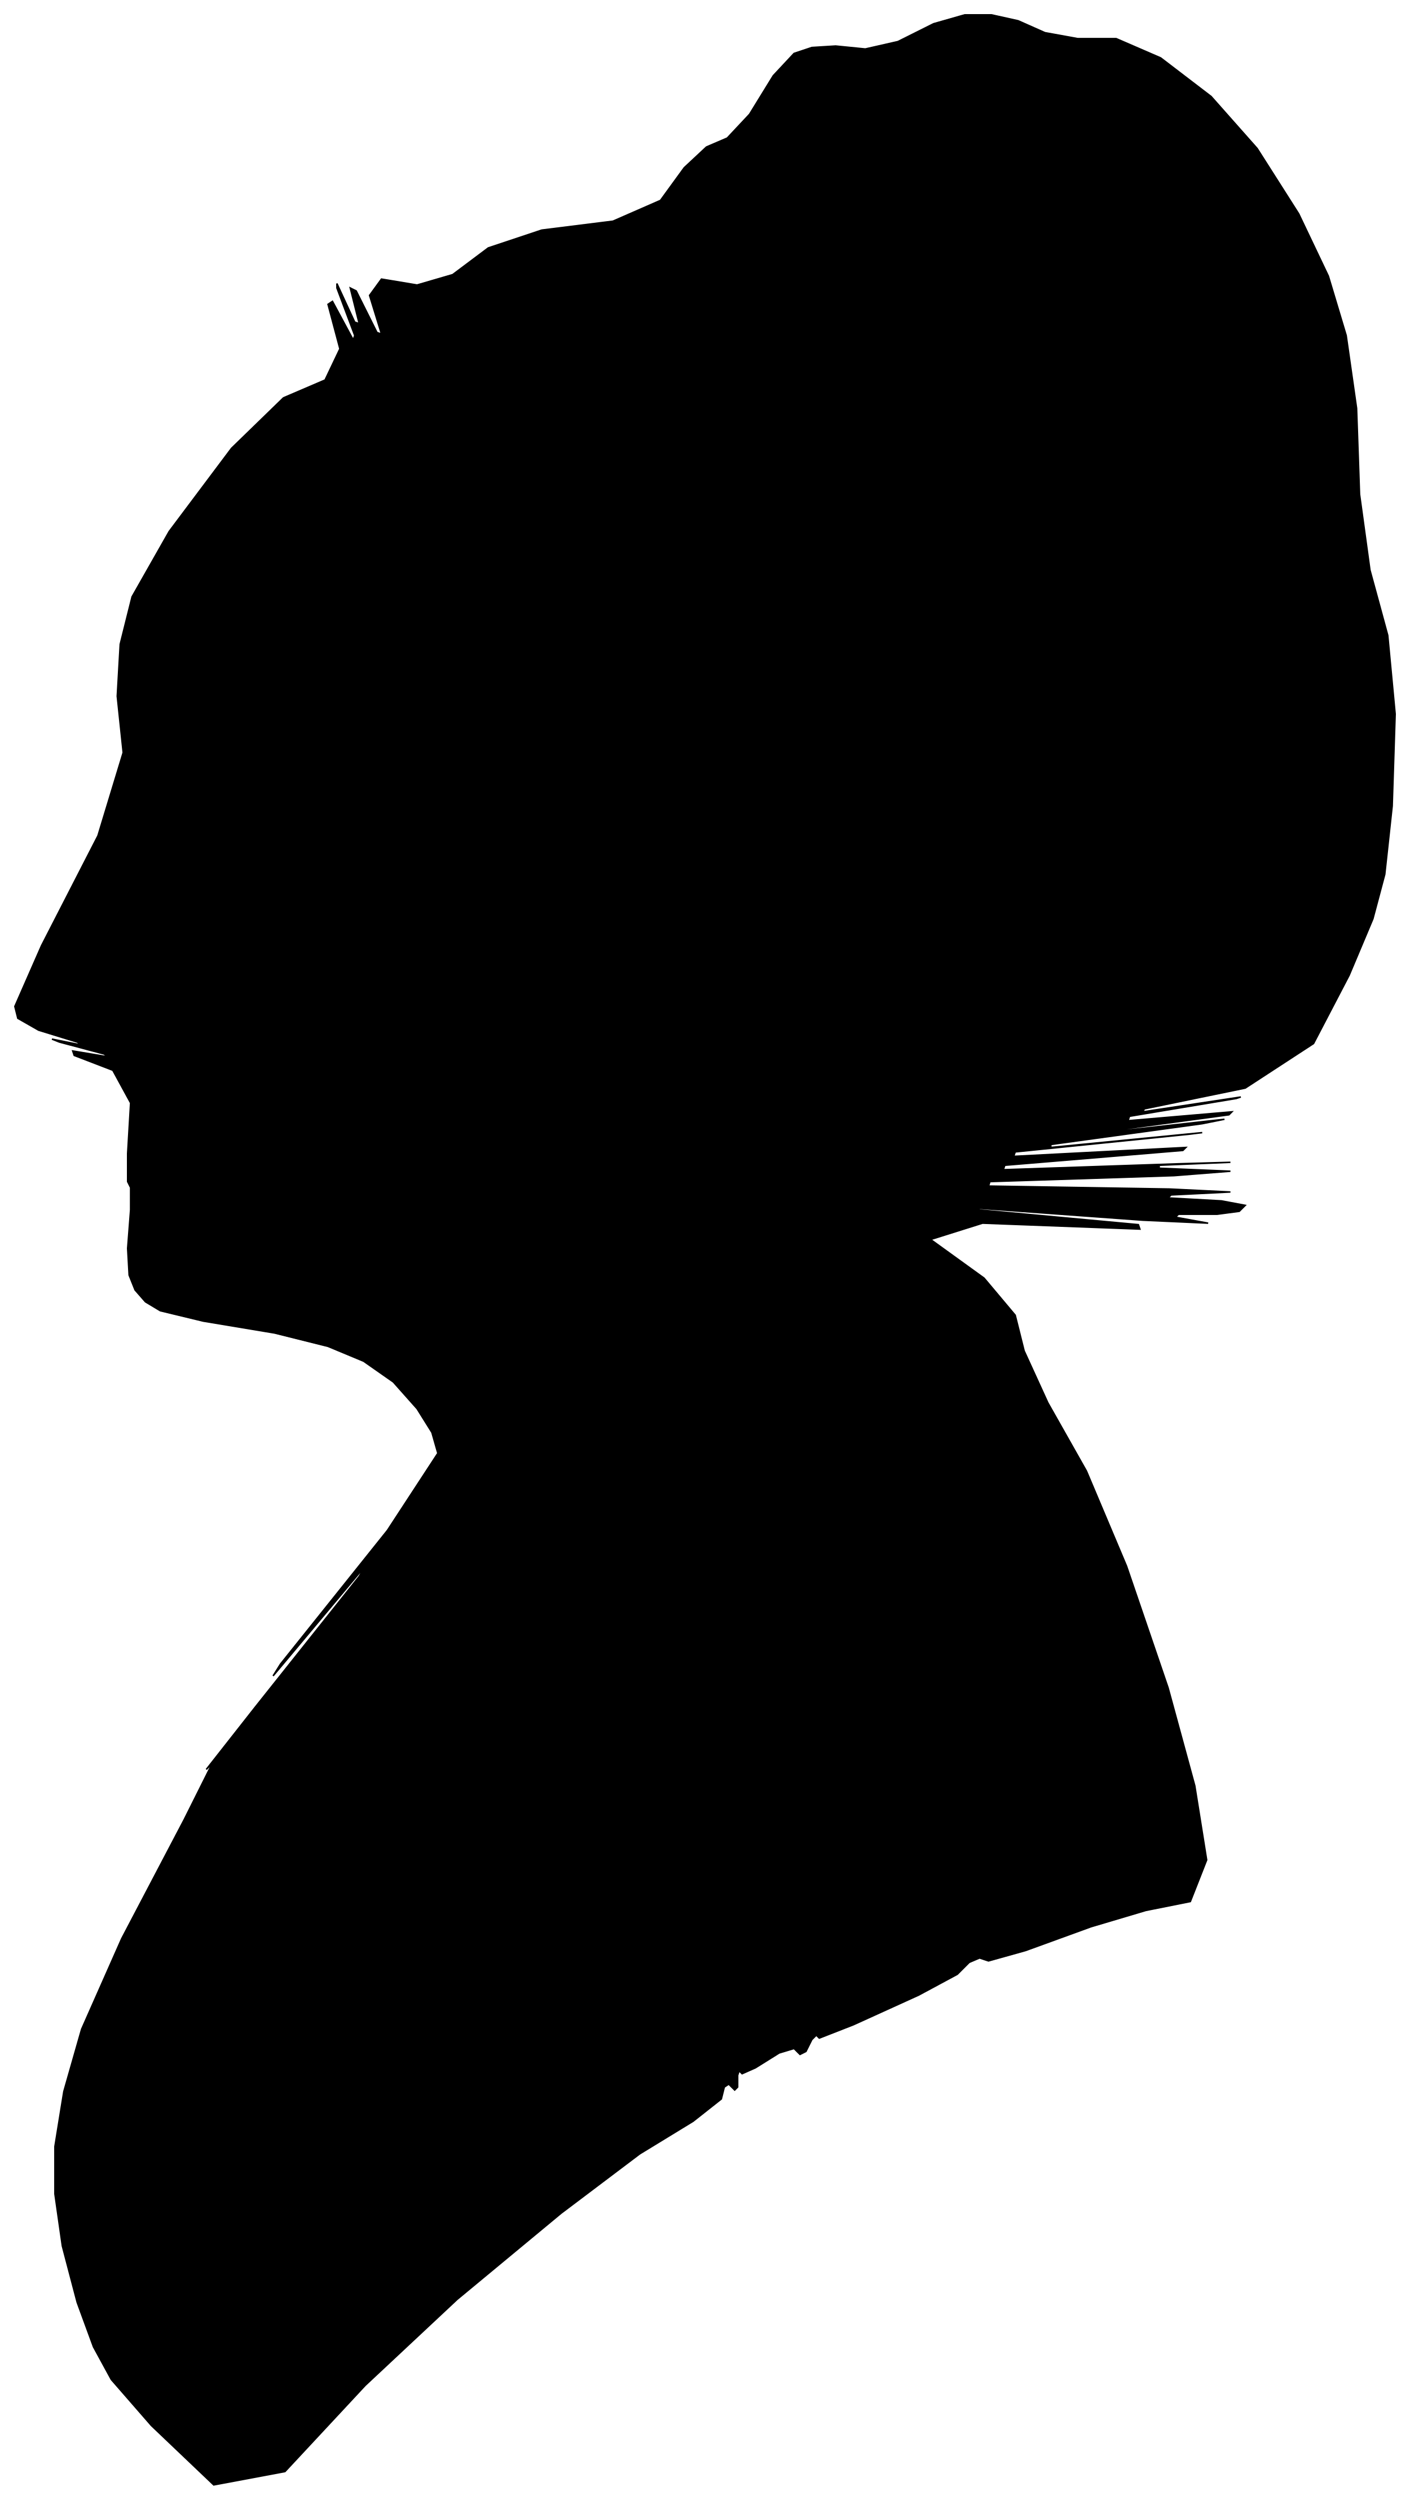 <?xml version="1.0" encoding="UTF-8"?>
<svg xmlns="http://www.w3.org/2000/svg" viewBox="277.00 160.00 950.00 1684.00">
  <path d="M 363.00 937.00 L 365.00 903.00 L 353.00 881.00 L 327.00 871.00 L 326.00 868.00 L 350.00 872.00 L 347.00 870.00 L 317.00 862.00 L 312.00 860.00 L 332.00 864.00 L 329.00 862.00 L 303.00 854.00 L 289.00 846.00 L 287.00 838.00 L 305.00 797.00 L 343.00 723.00 L 360.00 667.00 L 356.00 629.00 L 358.00 594.00 L 366.00 562.00 L 391.00 518.00 L 433.00 462.00 L 468.00 428.00 L 496.00 416.00 L 506.00 395.00 L 498.00 365.00 L 501.00 363.00 L 515.00 389.00 L 516.00 386.00 L 504.00 354.00 L 504.00 351.00 L 516.00 377.00 L 519.00 378.00 L 513.00 354.00 L 517.00 356.00 L 531.00 384.00 L 534.00 385.00 L 526.00 359.00 L 534.00 348.00 L 558.00 352.00 L 582.00 345.00 L 606.00 327.00 L 642.00 315.00 L 690.00 309.00 L 722.00 295.00 L 738.00 273.00 L 753.00 259.00 L 767.00 253.00 L 782.00 237.00 L 798.00 211.00 L 812.00 196.00 L 824.00 192.00 L 840.00 191.00 L 860.00 193.00 L 882.00 188.00 L 906.00 176.00 L 927.00 170.00 L 945.00 170.00 L 963.00 174.00 L 981.00 182.00 L 1003.00 186.00 L 1029.00 186.00 L 1059.00 199.00 L 1093.00 225.00 L 1124.00 260.00 L 1152.00 304.00 L 1172.00 346.00 L 1184.00 386.00 L 1191.00 435.00 L 1193.00 493.00 L 1200.00 544.00 L 1212.00 588.00 L 1217.00 641.00 L 1215.00 703.00 L 1210.00 749.00 L 1202.00 779.00 L 1186.00 817.00 L 1162.00 863.00 L 1116.00 893.00 L 1048.00 907.00 L 1047.00 909.00 L 1113.00 899.00 L 1110.00 900.00 L 1038.00 912.00 L 1037.00 915.00 L 1107.00 909.00 L 1105.00 911.00 L 1031.00 921.00 L 1030.00 922.00 L 1102.00 914.00 L 1087.00 917.00 L 985.00 931.00 L 985.00 933.00 L 1087.00 923.00 L 1079.00 924.00 L 961.00 936.00 L 960.00 939.00 L 1076.00 933.00 L 1074.00 935.00 L 954.00 945.00 L 953.00 948.00 L 1071.00 944.00 L 1106.00 943.00 L 1058.00 945.00 L 1058.00 947.00 L 1106.00 949.00 L 1068.00 952.00 L 944.00 956.00 L 943.00 959.00 L 1065.00 961.00 L 1106.00 963.00 L 1066.00 965.00 L 1064.00 967.00 L 1100.00 969.00 L 1116.00 972.00 L 1112.00 976.00 L 1097.00 978.00 L 1071.00 978.00 L 1069.00 980.00 L 1091.00 984.00 L 1047.00 982.00 L 937.00 974.00 L 936.00 975.00 L 1044.00 985.00 L 1045.00 988.00 L 939.00 984.00 L 904.00 995.00 L 940.00 1021.00 L 961.00 1046.00 L 967.00 1070.00 L 983.00 1105.00 L 1009.00 1151.00 L 1036.00 1215.00 L 1064.00 1297.00 L 1082.00 1363.00 L 1090.00 1413.00 L 1079.00 1441.00 L 1049.00 1447.00 L 1012.00 1458.00 L 968.00 1474.00 L 943.00 1481.00 L 937.00 1479.00 L 930.00 1482.00 L 922.00 1490.00 L 896.00 1504.00 L 852.00 1524.00 L 829.00 1533.00 L 827.00 1531.00 L 824.00 1534.00 L 820.00 1542.00 L 816.00 1544.00 L 812.00 1540.00 L 802.00 1543.00 L 786.00 1553.00 L 777.00 1557.00 L 775.00 1555.00 L 774.00 1558.00 L 774.00 1566.00 L 772.00 1568.00 L 768.00 1564.00 L 765.00 1566.00 L 763.00 1574.00 L 744.00 1589.00 L 708.00 1611.00 L 655.00 1651.00 L 585.00 1709.00 L 523.00 1767.00 L 469.00 1825.00 L 421.00 1834.00 L 379.00 1794.00 L 352.00 1763.00 L 340.00 1741.00 L 329.00 1711.00 L 319.00 1673.00 L 314.00 1638.00 L 314.00 1606.00 L 320.00 1569.00 L 332.00 1527.00 L 359.00 1466.00 L 401.00 1386.00 L 420.00 1348.00 L 416.00 1352.00 L 449.00 1310.00 L 519.00 1222.00 L 523.00 1215.00 L 461.00 1289.00 L 466.00 1281.00 L 538.00 1191.00 L 572.00 1139.00 L 568.00 1125.00 L 558.00 1109.00 L 542.00 1091.00 L 522.00 1077.00 L 498.00 1067.00 L 462.00 1058.00 L 414.00 1050.00 L 385.00 1043.00 L 375.00 1037.00 L 368.00 1029.00 L 364.00 1019.00 L 363.00 1001.00 L 365.00 975.00 L 365.00 960.00 L 363.00 956.00 L 363.00 937.00 Z" fill="black" stroke="black" stroke-width="1"/>
</svg>